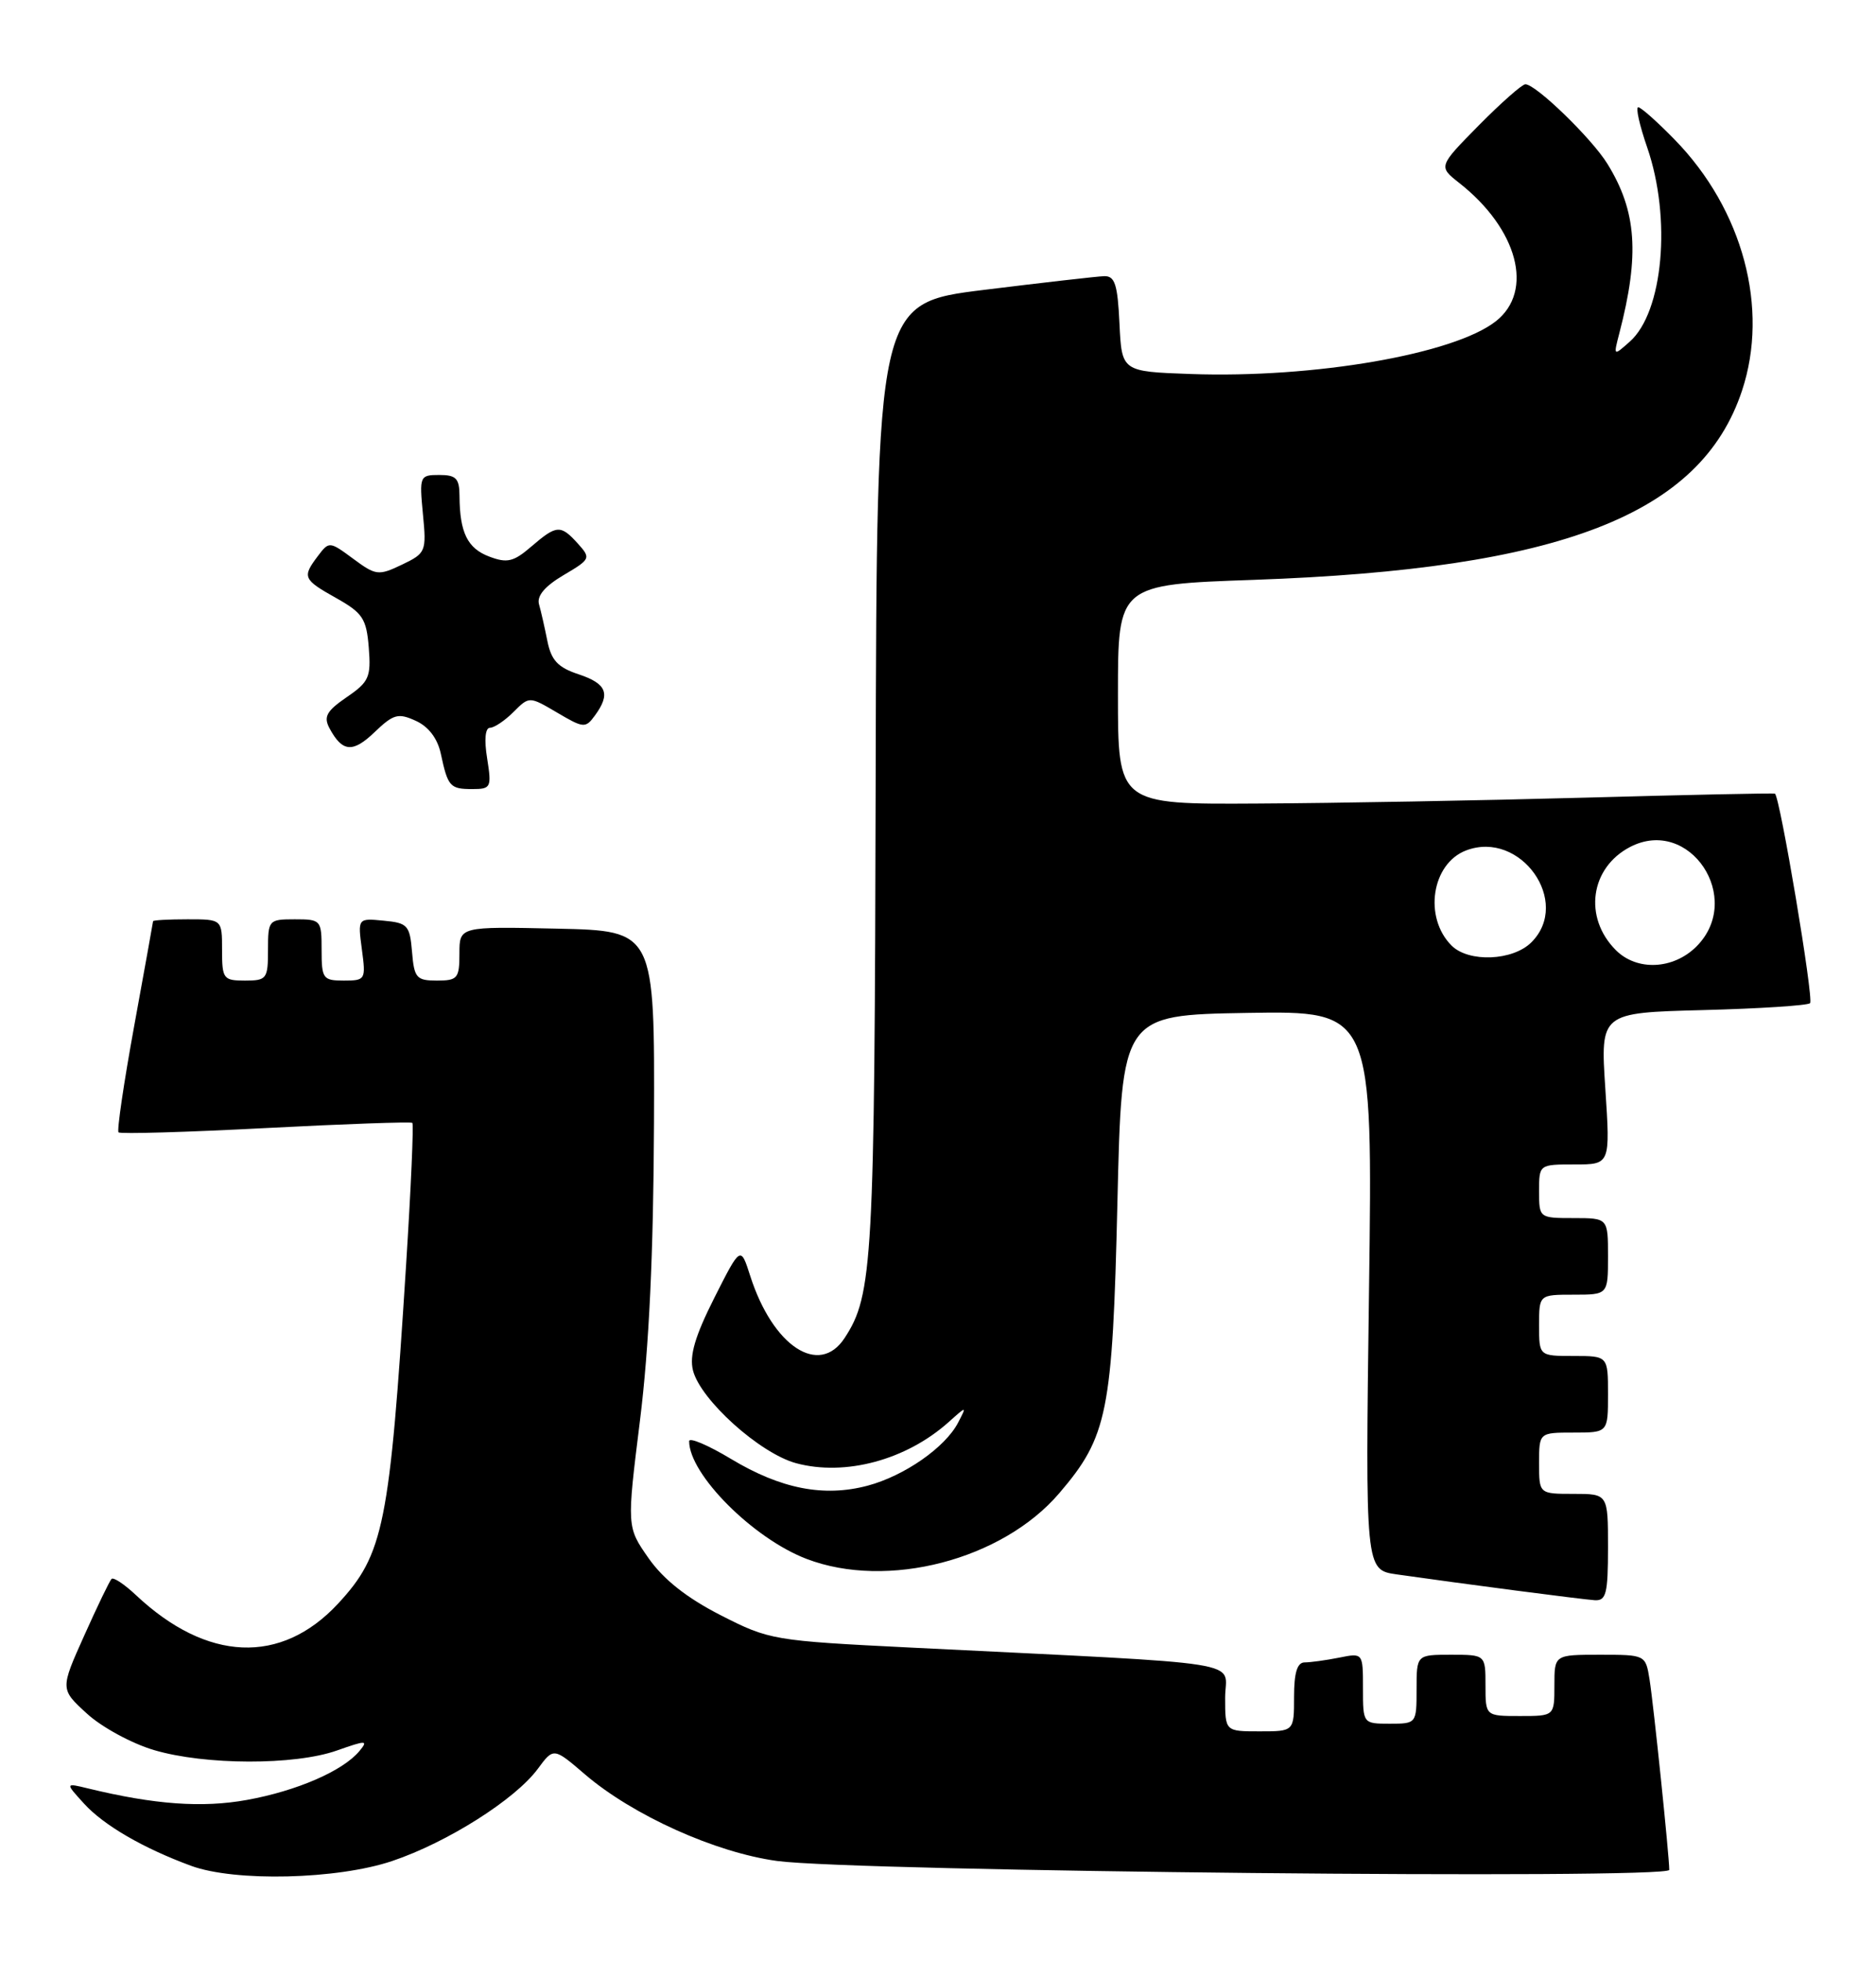 <?xml version="1.0" encoding="UTF-8" standalone="no"?>
<!DOCTYPE svg PUBLIC "-//W3C//DTD SVG 1.1//EN" "http://www.w3.org/Graphics/SVG/1.1/DTD/svg11.dtd" >
<svg xmlns="http://www.w3.org/2000/svg" xmlns:xlink="http://www.w3.org/1999/xlink" version="1.1" viewBox="0 0 245 256">
 <g >
 <path fill="currentColor"
d=" M 51.23 242.92 C 58.42 240.50 67.28 234.89 70.23 230.90 C 72.30 228.10 72.30 228.10 76.40 231.62 C 82.64 236.96 93.44 241.83 101.50 242.92 C 111.60 244.29 218.00 245.35 218.00 244.08 C 218.00 242.29 215.96 222.60 215.43 219.25 C 214.91 216.01 214.90 216.00 208.95 216.00 C 203.00 216.00 203.00 216.00 203.00 220.00 C 203.00 224.00 203.00 224.00 198.50 224.00 C 194.00 224.00 194.00 224.00 194.00 220.00 C 194.00 216.00 194.00 216.00 189.50 216.00 C 185.00 216.00 185.00 216.00 185.00 220.50 C 185.00 224.98 184.98 225.00 181.50 225.00 C 178.00 225.00 178.00 224.99 178.00 220.38 C 178.00 215.75 178.00 215.75 174.88 216.38 C 173.16 216.72 171.13 217.00 170.38 217.00 C 169.41 217.00 169.00 218.35 169.00 221.50 C 169.00 226.00 169.00 226.00 164.50 226.00 C 160.00 226.00 160.00 226.00 160.00 221.60 C 160.00 216.63 164.32 217.32 119.06 215.07 C 100.95 214.17 100.49 214.09 94.10 210.83 C 89.68 208.57 86.66 206.18 84.71 203.41 C 81.85 199.32 81.85 199.32 83.58 185.41 C 84.77 175.84 85.34 163.70 85.41 146.50 C 85.50 121.50 85.50 121.50 72.75 121.22 C 60.00 120.94 60.00 120.94 60.00 124.47 C 60.00 127.71 59.76 128.00 57.06 128.00 C 54.39 128.00 54.09 127.66 53.81 124.25 C 53.52 120.79 53.24 120.47 50.11 120.18 C 46.72 119.85 46.72 119.85 47.26 123.93 C 47.79 127.88 47.73 128.00 44.90 128.00 C 42.18 128.00 42.00 127.75 42.00 124.00 C 42.00 120.10 41.92 120.00 38.50 120.00 C 35.08 120.00 35.00 120.10 35.00 124.00 C 35.00 127.78 34.83 128.00 32.00 128.00 C 29.17 128.00 29.00 127.78 29.00 124.00 C 29.00 120.00 29.00 120.00 24.50 120.00 C 22.02 120.00 19.99 120.11 19.99 120.25 C 19.98 120.39 18.87 126.55 17.52 133.95 C 16.17 141.35 15.25 147.59 15.48 147.81 C 15.71 148.04 24.36 147.79 34.70 147.25 C 45.04 146.71 53.66 146.41 53.85 146.57 C 54.04 146.73 53.67 155.10 53.03 165.18 C 50.88 199.11 50.12 202.89 44.14 209.34 C 36.70 217.34 27.03 216.93 17.76 208.22 C 16.25 206.80 14.82 205.85 14.57 206.10 C 14.32 206.34 12.71 209.68 10.99 213.52 C 7.86 220.49 7.86 220.49 11.35 223.68 C 13.26 225.44 17.20 227.58 20.10 228.44 C 26.77 230.42 38.48 230.45 44.00 228.50 C 47.85 227.14 48.12 227.15 46.94 228.57 C 44.79 231.16 38.78 233.77 32.26 234.95 C 26.41 236.01 20.19 235.56 11.50 233.45 C 8.50 232.72 8.50 232.72 11.00 235.46 C 13.57 238.27 18.70 241.25 24.95 243.55 C 30.67 245.66 44.06 245.34 51.23 242.92 Z  M 210.00 202.00 C 210.00 195.00 210.00 195.00 205.50 195.00 C 201.00 195.00 201.00 195.00 201.00 191.00 C 201.00 187.00 201.00 187.00 205.50 187.00 C 210.00 187.00 210.00 187.00 210.00 182.00 C 210.00 177.00 210.00 177.00 205.50 177.00 C 201.00 177.00 201.00 177.00 201.00 173.00 C 201.00 169.00 201.00 169.00 205.50 169.00 C 210.00 169.00 210.00 169.00 210.00 164.00 C 210.00 159.00 210.00 159.00 205.50 159.00 C 201.02 159.00 201.00 158.98 201.00 155.50 C 201.00 152.00 201.00 152.00 205.65 152.00 C 210.30 152.00 210.30 152.00 209.65 142.10 C 209.00 132.20 209.00 132.20 222.42 131.85 C 229.80 131.66 236.08 131.25 236.39 130.95 C 236.90 130.44 232.45 103.95 231.80 103.60 C 231.63 103.51 220.47 103.75 207.00 104.12 C 193.53 104.49 174.29 104.84 164.25 104.89 C 146.00 105.00 146.00 105.00 146.00 90.66 C 146.00 76.31 146.00 76.31 163.75 75.69 C 203.84 74.28 222.12 67.20 227.50 51.00 C 231.07 40.25 227.62 27.37 218.73 18.25 C 216.45 15.91 214.30 14.00 213.95 14.00 C 213.59 14.00 214.12 16.36 215.12 19.25 C 218.31 28.49 217.21 40.73 212.84 44.60 C 210.70 46.50 210.70 46.50 211.48 43.50 C 214.15 33.24 213.75 27.57 209.92 21.38 C 207.88 18.07 200.58 11.00 199.21 11.00 C 198.78 11.00 196.05 13.41 193.13 16.36 C 187.84 21.73 187.84 21.73 190.57 23.88 C 198.22 29.89 200.37 37.99 195.36 41.93 C 189.89 46.23 171.64 49.39 155.50 48.82 C 146.50 48.50 146.50 48.50 146.20 42.25 C 145.96 37.12 145.60 36.01 144.20 36.05 C 143.27 36.08 136.20 36.89 128.50 37.84 C 114.50 39.57 114.50 39.57 114.36 101.54 C 114.22 164.81 113.99 169.04 110.30 174.66 C 106.98 179.73 100.93 175.75 97.98 166.56 C 96.72 162.62 96.72 162.62 93.28 169.43 C 90.77 174.41 90.02 176.96 90.50 178.88 C 91.47 182.73 99.24 189.72 103.98 191.00 C 110.40 192.72 118.35 190.58 123.89 185.63 C 126.27 183.50 126.27 183.50 125.12 185.71 C 123.44 188.94 118.11 192.65 113.31 193.93 C 107.59 195.45 101.97 194.35 95.47 190.44 C 92.46 188.63 90.00 187.59 90.00 188.12 C 90.00 192.45 98.36 200.83 105.34 203.49 C 115.88 207.52 130.89 203.62 138.33 194.92 C 144.66 187.53 145.29 184.38 145.93 157.00 C 146.50 132.50 146.50 132.50 162.89 132.22 C 179.28 131.95 179.28 131.95 178.79 168.44 C 178.30 204.92 178.30 204.92 182.40 205.51 C 191.02 206.74 206.58 208.77 208.25 208.88 C 209.76 208.98 210.00 208.04 210.00 202.00 Z  M 63.62 99.00 C 63.22 96.55 63.37 95.00 63.99 95.00 C 64.54 95.00 65.93 94.07 67.06 92.94 C 69.12 90.88 69.12 90.88 72.76 93.02 C 76.22 95.06 76.47 95.08 77.70 93.39 C 79.77 90.56 79.24 89.24 75.57 88.02 C 72.87 87.13 72.00 86.21 71.49 83.69 C 71.14 81.94 70.65 79.77 70.39 78.87 C 70.09 77.78 71.17 76.51 73.59 75.08 C 77.13 72.99 77.19 72.87 75.47 70.96 C 73.21 68.46 72.70 68.50 69.38 71.35 C 67.07 73.34 66.23 73.54 63.89 72.65 C 61.05 71.58 60.04 69.52 60.01 64.75 C 60.00 62.45 59.57 62.00 57.37 62.00 C 54.82 62.00 54.76 62.14 55.23 67.08 C 55.71 72.01 55.62 72.21 52.49 73.71 C 49.43 75.17 49.09 75.13 46.13 72.94 C 43.05 70.66 42.97 70.65 41.53 72.56 C 39.44 75.33 39.56 75.63 43.91 78.07 C 47.37 80.01 47.86 80.76 48.16 84.54 C 48.47 88.39 48.19 89.02 45.27 91.01 C 42.65 92.81 42.23 93.56 43.03 95.06 C 44.71 98.19 46.07 98.31 48.93 95.56 C 51.39 93.21 52.00 93.04 54.30 94.09 C 55.97 94.85 57.14 96.39 57.57 98.39 C 58.49 102.69 58.77 103.00 61.69 103.00 C 64.12 103.00 64.22 102.79 63.62 99.00 Z  M 211.03 124.03 C 206.76 119.76 207.67 113.26 212.90 110.55 C 220.66 106.54 227.81 117.28 221.55 123.55 C 218.53 126.56 213.78 126.78 211.03 124.03 Z  M 189.57 123.43 C 185.89 119.75 186.97 112.72 191.47 111.01 C 198.57 108.31 205.27 117.73 200.00 123.00 C 197.57 125.43 191.81 125.66 189.57 123.43 Z "/>
</g>
</svg>